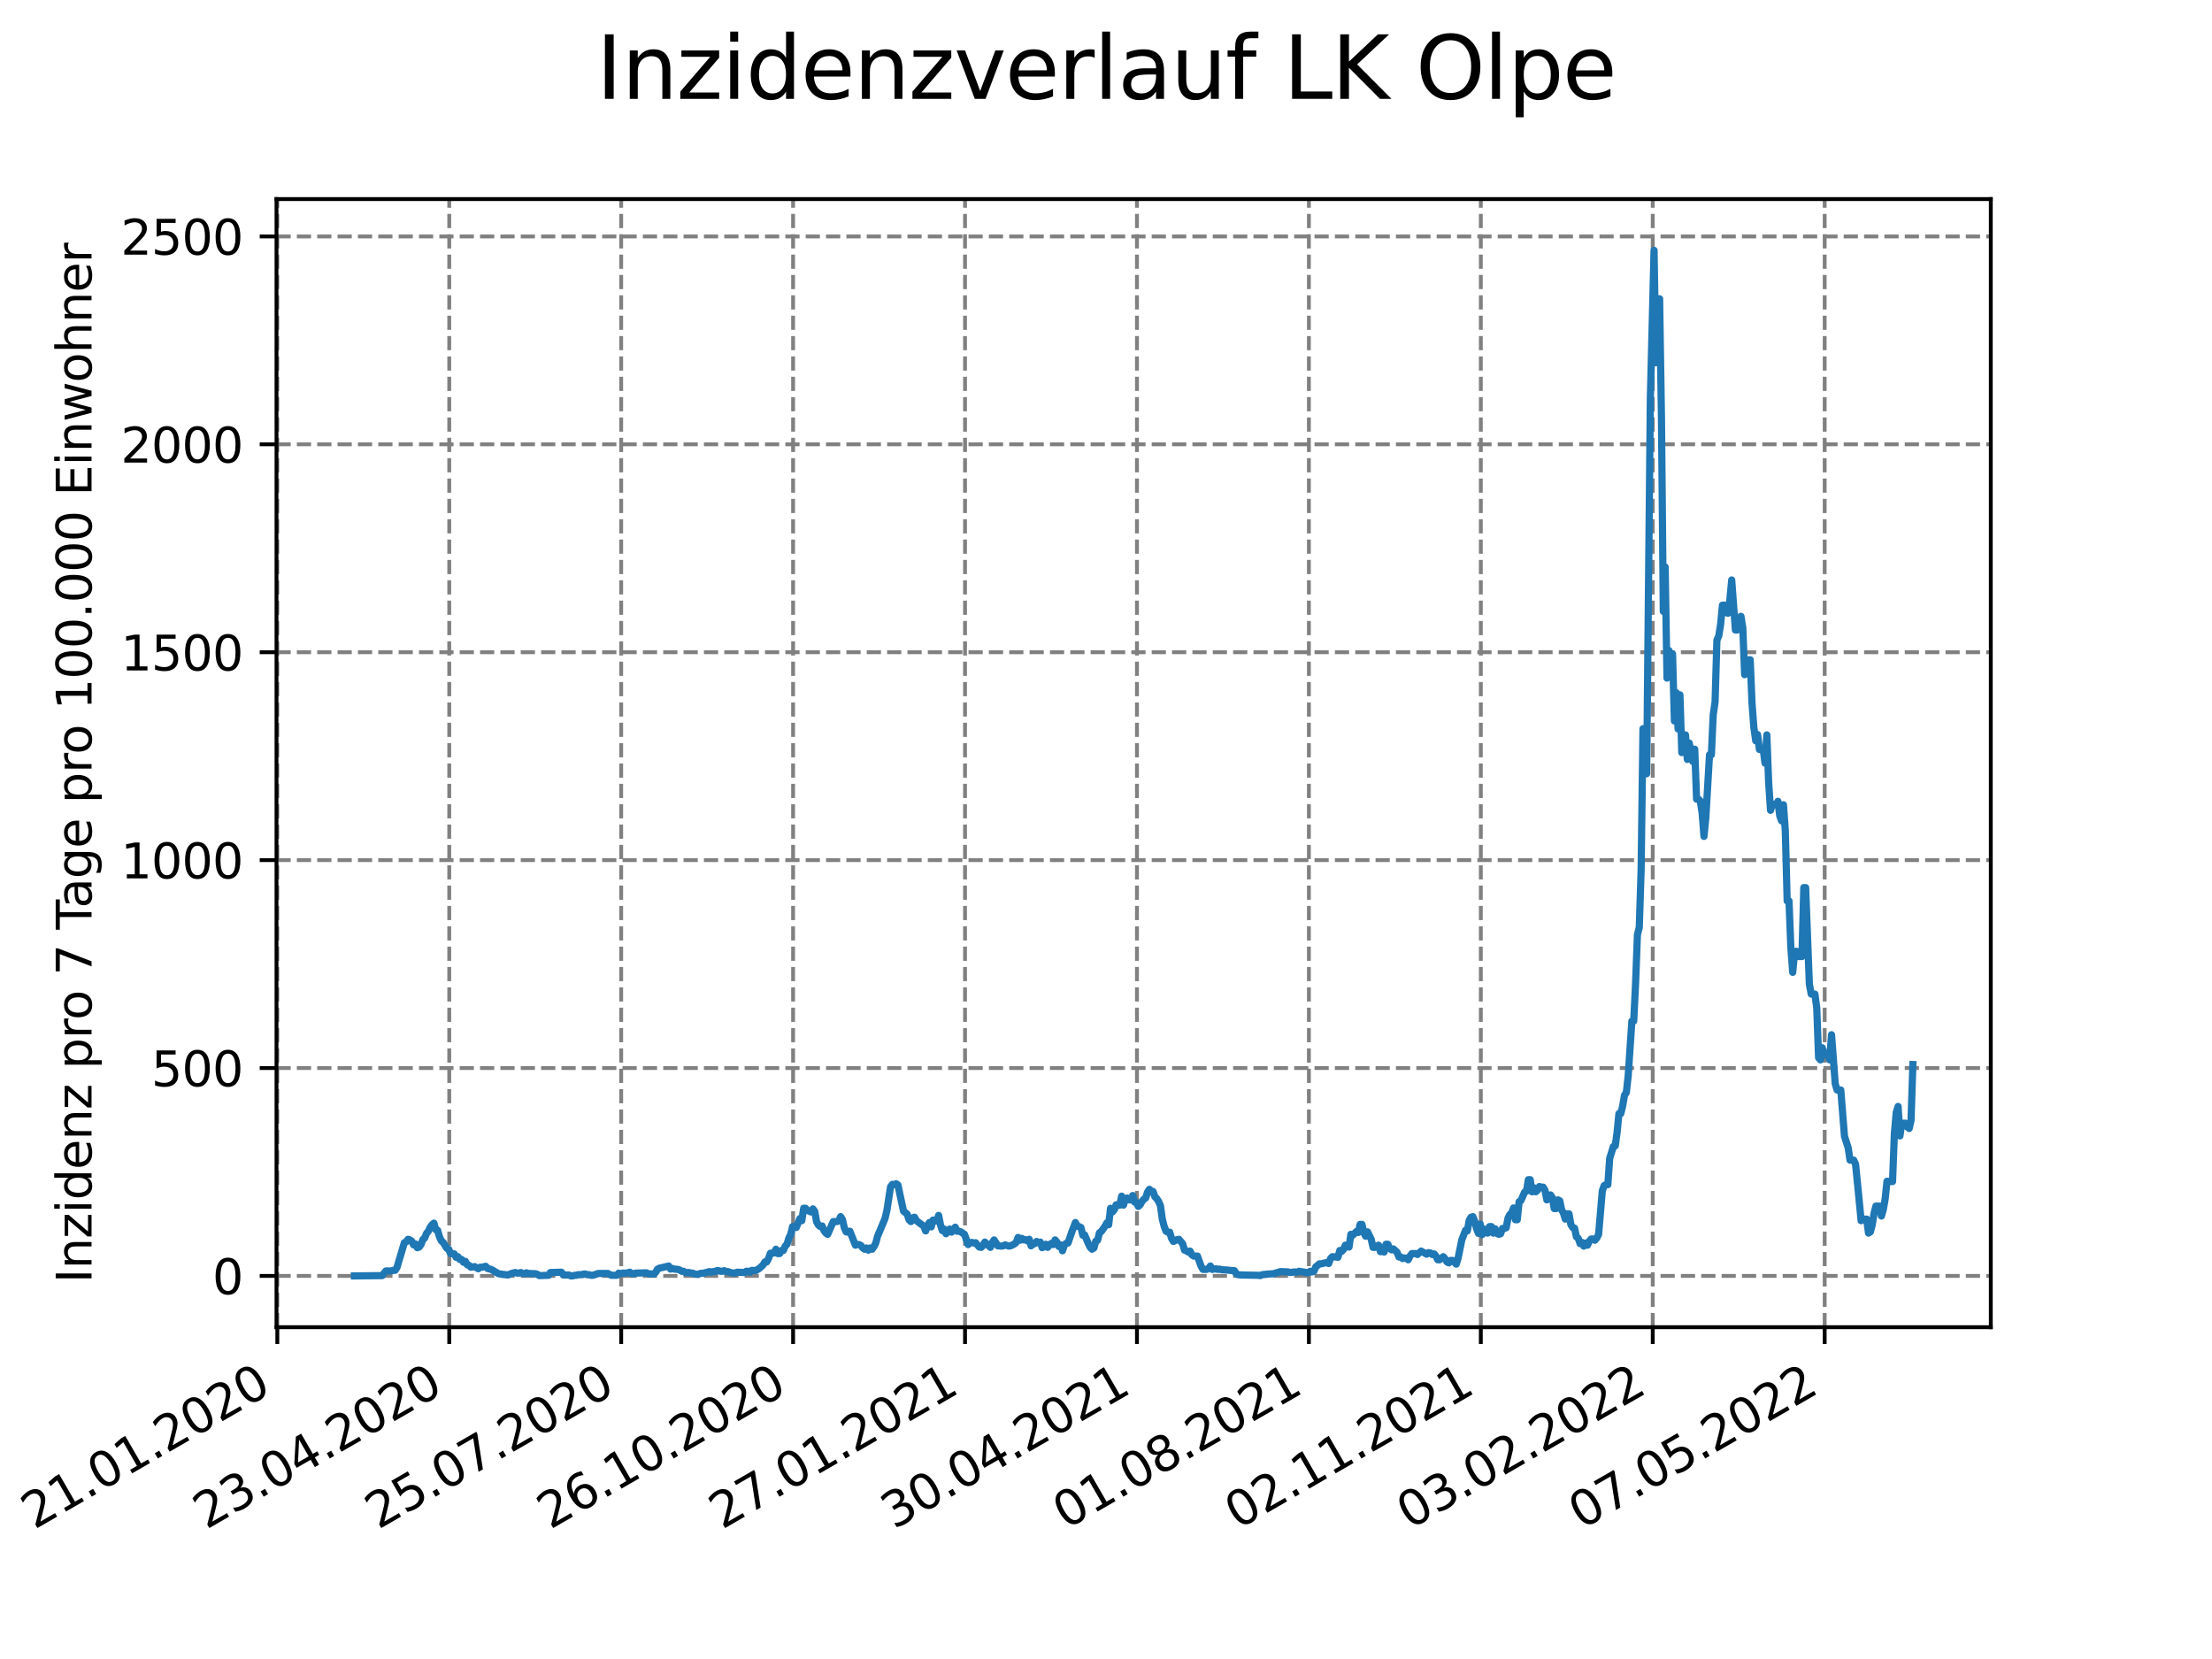 <?xml version="1.0" encoding="utf-8" standalone="no"?>
<!DOCTYPE svg PUBLIC "-//W3C//DTD SVG 1.1//EN"
  "http://www.w3.org/Graphics/SVG/1.1/DTD/svg11.dtd">
<svg xmlns:xlink="http://www.w3.org/1999/xlink" width="460.8pt" height="345.6pt" viewBox="0 0 460.8 345.6" xmlns="http://www.w3.org/2000/svg" version="1.1">
 <defs>
  <style type="text/css">*{stroke-linejoin: round; stroke-linecap: butt}</style>
 </defs>
 <g id="figure_1">
  <g id="patch_1">
   <path d="M 0 345.6 
L 460.8 345.6 
L 460.8 0 
L 0 0 
z
" style="fill: #ffffff"/>
  </g>
  <g id="axes_1">
   <g id="patch_2">
    <path d="M 57.6 276.48 
L 414.72 276.48 
L 414.72 41.472 
L 57.6 41.472 
z
" style="fill: #ffffff"/>
   </g>
   <g id="matplotlib.axis_1">
    <g id="xtick_1">
     <g id="line2d_1">
      <path d="M 57.77 276.48 
L 57.77 41.472 
" clip-path="url(#p5cfe801766)" style="fill: none; stroke-dasharray: 2.96,1.28; stroke-dashoffset: 0; stroke: #808080; stroke-width: 0.8"/>
     </g>
     <g id="line2d_2">
      <defs>
       <path id="m32e5752849" d="M 0 0 
L 0 3.5 
" style="stroke: #000000; stroke-width: 0.8"/>
      </defs>
      <g>
       <use xlink:href="#m32e5752849" x="57.77" y="276.48" style="stroke: #000000; stroke-width: 0.8"/>
      </g>
     </g>
     <g id="text_1">
      <!-- 21.01.2020 -->
      <g transform="translate(7.145 318.689)rotate(-30)scale(0.1 -0.1)">
       <defs>
        <path id="DejaVuSans-32" d="M 1228 531 
L 3431 531 
L 3431 0 
L 469 0 
L 469 531 
Q 828 903 1448 1529 
Q 2069 2156 2228 2338 
Q 2531 2678 2651 2914 
Q 2772 3150 2772 3378 
Q 2772 3750 2511 3984 
Q 2250 4219 1831 4219 
Q 1534 4219 1204 4116 
Q 875 4013 500 3803 
L 500 4441 
Q 881 4594 1212 4672 
Q 1544 4750 1819 4750 
Q 2544 4750 2975 4387 
Q 3406 4025 3406 3419 
Q 3406 3131 3298 2873 
Q 3191 2616 2906 2266 
Q 2828 2175 2409 1742 
Q 1991 1309 1228 531 
z
" transform="scale(0.016)"/>
        <path id="DejaVuSans-31" d="M 794 531 
L 1825 531 
L 1825 4091 
L 703 3866 
L 703 4441 
L 1819 4666 
L 2450 4666 
L 2450 531 
L 3481 531 
L 3481 0 
L 794 0 
L 794 531 
z
" transform="scale(0.016)"/>
        <path id="DejaVuSans-2e" d="M 684 794 
L 1344 794 
L 1344 0 
L 684 0 
L 684 794 
z
" transform="scale(0.016)"/>
        <path id="DejaVuSans-30" d="M 2034 4250 
Q 1547 4250 1301 3770 
Q 1056 3291 1056 2328 
Q 1056 1369 1301 889 
Q 1547 409 2034 409 
Q 2525 409 2770 889 
Q 3016 1369 3016 2328 
Q 3016 3291 2770 3770 
Q 2525 4250 2034 4250 
z
M 2034 4750 
Q 2819 4750 3233 4129 
Q 3647 3509 3647 2328 
Q 3647 1150 3233 529 
Q 2819 -91 2034 -91 
Q 1250 -91 836 529 
Q 422 1150 422 2328 
Q 422 3509 836 4129 
Q 1250 4750 2034 4750 
z
" transform="scale(0.016)"/>
       </defs>
       <use xlink:href="#DejaVuSans-32"/>
       <use xlink:href="#DejaVuSans-31" x="63.623"/>
       <use xlink:href="#DejaVuSans-2e" x="127.246"/>
       <use xlink:href="#DejaVuSans-30" x="159.033"/>
       <use xlink:href="#DejaVuSans-31" x="222.656"/>
       <use xlink:href="#DejaVuSans-2e" x="286.279"/>
       <use xlink:href="#DejaVuSans-32" x="318.066"/>
       <use xlink:href="#DejaVuSans-30" x="381.689"/>
       <use xlink:href="#DejaVuSans-32" x="445.312"/>
       <use xlink:href="#DejaVuSans-30" x="508.936"/>
      </g>
     </g>
    </g>
    <g id="xtick_2">
     <g id="line2d_3">
      <path d="M 93.586 276.48 
L 93.586 41.472 
" clip-path="url(#p5cfe801766)" style="fill: none; stroke-dasharray: 2.96,1.28; stroke-dashoffset: 0; stroke: #808080; stroke-width: 0.8"/>
     </g>
     <g id="line2d_4">
      <g>
       <use xlink:href="#m32e5752849" x="93.586" y="276.48" style="stroke: #000000; stroke-width: 0.8"/>
      </g>
     </g>
     <g id="text_2">
      <!-- 23.04.2020 -->
      <g transform="translate(42.961 318.689)rotate(-30)scale(0.1 -0.1)">
       <defs>
        <path id="DejaVuSans-33" d="M 2597 2516 
Q 3050 2419 3304 2112 
Q 3559 1806 3559 1356 
Q 3559 666 3084 287 
Q 2609 -91 1734 -91 
Q 1441 -91 1130 -33 
Q 819 25 488 141 
L 488 750 
Q 750 597 1062 519 
Q 1375 441 1716 441 
Q 2309 441 2620 675 
Q 2931 909 2931 1356 
Q 2931 1769 2642 2001 
Q 2353 2234 1838 2234 
L 1294 2234 
L 1294 2753 
L 1863 2753 
Q 2328 2753 2575 2939 
Q 2822 3125 2822 3475 
Q 2822 3834 2567 4026 
Q 2313 4219 1838 4219 
Q 1578 4219 1281 4162 
Q 984 4106 628 3988 
L 628 4550 
Q 988 4650 1302 4700 
Q 1616 4750 1894 4750 
Q 2613 4750 3031 4423 
Q 3450 4097 3450 3541 
Q 3450 3153 3228 2886 
Q 3006 2619 2597 2516 
z
" transform="scale(0.016)"/>
        <path id="DejaVuSans-34" d="M 2419 4116 
L 825 1625 
L 2419 1625 
L 2419 4116 
z
M 2253 4666 
L 3047 4666 
L 3047 1625 
L 3713 1625 
L 3713 1100 
L 3047 1100 
L 3047 0 
L 2419 0 
L 2419 1100 
L 313 1100 
L 313 1709 
L 2253 4666 
z
" transform="scale(0.016)"/>
       </defs>
       <use xlink:href="#DejaVuSans-32"/>
       <use xlink:href="#DejaVuSans-33" x="63.623"/>
       <use xlink:href="#DejaVuSans-2e" x="127.246"/>
       <use xlink:href="#DejaVuSans-30" x="159.033"/>
       <use xlink:href="#DejaVuSans-34" x="222.656"/>
       <use xlink:href="#DejaVuSans-2e" x="286.279"/>
       <use xlink:href="#DejaVuSans-32" x="318.066"/>
       <use xlink:href="#DejaVuSans-30" x="381.689"/>
       <use xlink:href="#DejaVuSans-32" x="445.312"/>
       <use xlink:href="#DejaVuSans-30" x="508.936"/>
      </g>
     </g>
    </g>
    <g id="xtick_3">
     <g id="line2d_5">
      <path d="M 129.402 276.48 
L 129.402 41.472 
" clip-path="url(#p5cfe801766)" style="fill: none; stroke-dasharray: 2.96,1.28; stroke-dashoffset: 0; stroke: #808080; stroke-width: 0.8"/>
     </g>
     <g id="line2d_6">
      <g>
       <use xlink:href="#m32e5752849" x="129.402" y="276.48" style="stroke: #000000; stroke-width: 0.8"/>
      </g>
     </g>
     <g id="text_3">
      <!-- 25.07.2020 -->
      <g transform="translate(78.777 318.689)rotate(-30)scale(0.1 -0.1)">
       <defs>
        <path id="DejaVuSans-35" d="M 691 4666 
L 3169 4666 
L 3169 4134 
L 1269 4134 
L 1269 2991 
Q 1406 3038 1543 3061 
Q 1681 3084 1819 3084 
Q 2600 3084 3056 2656 
Q 3513 2228 3513 1497 
Q 3513 744 3044 326 
Q 2575 -91 1722 -91 
Q 1428 -91 1123 -41 
Q 819 9 494 109 
L 494 744 
Q 775 591 1075 516 
Q 1375 441 1709 441 
Q 2250 441 2565 725 
Q 2881 1009 2881 1497 
Q 2881 1984 2565 2268 
Q 2250 2553 1709 2553 
Q 1456 2553 1204 2497 
Q 953 2441 691 2322 
L 691 4666 
z
" transform="scale(0.016)"/>
        <path id="DejaVuSans-37" d="M 525 4666 
L 3525 4666 
L 3525 4397 
L 1831 0 
L 1172 0 
L 2766 4134 
L 525 4134 
L 525 4666 
z
" transform="scale(0.016)"/>
       </defs>
       <use xlink:href="#DejaVuSans-32"/>
       <use xlink:href="#DejaVuSans-35" x="63.623"/>
       <use xlink:href="#DejaVuSans-2e" x="127.246"/>
       <use xlink:href="#DejaVuSans-30" x="159.033"/>
       <use xlink:href="#DejaVuSans-37" x="222.656"/>
       <use xlink:href="#DejaVuSans-2e" x="286.279"/>
       <use xlink:href="#DejaVuSans-32" x="318.066"/>
       <use xlink:href="#DejaVuSans-30" x="381.689"/>
       <use xlink:href="#DejaVuSans-32" x="445.312"/>
       <use xlink:href="#DejaVuSans-30" x="508.936"/>
      </g>
     </g>
    </g>
    <g id="xtick_4">
     <g id="line2d_7">
      <path d="M 165.218 276.48 
L 165.218 41.472 
" clip-path="url(#p5cfe801766)" style="fill: none; stroke-dasharray: 2.96,1.28; stroke-dashoffset: 0; stroke: #808080; stroke-width: 0.8"/>
     </g>
     <g id="line2d_8">
      <g>
       <use xlink:href="#m32e5752849" x="165.218" y="276.48" style="stroke: #000000; stroke-width: 0.8"/>
      </g>
     </g>
     <g id="text_4">
      <!-- 26.10.2020 -->
      <g transform="translate(114.593 318.689)rotate(-30)scale(0.1 -0.1)">
       <defs>
        <path id="DejaVuSans-36" d="M 2113 2584 
Q 1688 2584 1439 2293 
Q 1191 2003 1191 1497 
Q 1191 994 1439 701 
Q 1688 409 2113 409 
Q 2538 409 2786 701 
Q 3034 994 3034 1497 
Q 3034 2003 2786 2293 
Q 2538 2584 2113 2584 
z
M 3366 4563 
L 3366 3988 
Q 3128 4100 2886 4159 
Q 2644 4219 2406 4219 
Q 1781 4219 1451 3797 
Q 1122 3375 1075 2522 
Q 1259 2794 1537 2939 
Q 1816 3084 2150 3084 
Q 2853 3084 3261 2657 
Q 3669 2231 3669 1497 
Q 3669 778 3244 343 
Q 2819 -91 2113 -91 
Q 1303 -91 875 529 
Q 447 1150 447 2328 
Q 447 3434 972 4092 
Q 1497 4750 2381 4750 
Q 2619 4750 2861 4703 
Q 3103 4656 3366 4563 
z
" transform="scale(0.016)"/>
       </defs>
       <use xlink:href="#DejaVuSans-32"/>
       <use xlink:href="#DejaVuSans-36" x="63.623"/>
       <use xlink:href="#DejaVuSans-2e" x="127.246"/>
       <use xlink:href="#DejaVuSans-31" x="159.033"/>
       <use xlink:href="#DejaVuSans-30" x="222.656"/>
       <use xlink:href="#DejaVuSans-2e" x="286.279"/>
       <use xlink:href="#DejaVuSans-32" x="318.066"/>
       <use xlink:href="#DejaVuSans-30" x="381.689"/>
       <use xlink:href="#DejaVuSans-32" x="445.312"/>
       <use xlink:href="#DejaVuSans-30" x="508.936"/>
      </g>
     </g>
    </g>
    <g id="xtick_5">
     <g id="line2d_9">
      <path d="M 201.034 276.48 
L 201.034 41.472 
" clip-path="url(#p5cfe801766)" style="fill: none; stroke-dasharray: 2.96,1.28; stroke-dashoffset: 0; stroke: #808080; stroke-width: 0.8"/>
     </g>
     <g id="line2d_10">
      <g>
       <use xlink:href="#m32e5752849" x="201.034" y="276.48" style="stroke: #000000; stroke-width: 0.8"/>
      </g>
     </g>
     <g id="text_5">
      <!-- 27.01.2021 -->
      <g transform="translate(150.409 318.689)rotate(-30)scale(0.1 -0.1)">
       <use xlink:href="#DejaVuSans-32"/>
       <use xlink:href="#DejaVuSans-37" x="63.623"/>
       <use xlink:href="#DejaVuSans-2e" x="127.246"/>
       <use xlink:href="#DejaVuSans-30" x="159.033"/>
       <use xlink:href="#DejaVuSans-31" x="222.656"/>
       <use xlink:href="#DejaVuSans-2e" x="286.279"/>
       <use xlink:href="#DejaVuSans-32" x="318.066"/>
       <use xlink:href="#DejaVuSans-30" x="381.689"/>
       <use xlink:href="#DejaVuSans-32" x="445.312"/>
       <use xlink:href="#DejaVuSans-31" x="508.936"/>
      </g>
     </g>
    </g>
    <g id="xtick_6">
     <g id="line2d_11">
      <path d="M 236.85 276.48 
L 236.85 41.472 
" clip-path="url(#p5cfe801766)" style="fill: none; stroke-dasharray: 2.96,1.28; stroke-dashoffset: 0; stroke: #808080; stroke-width: 0.8"/>
     </g>
     <g id="line2d_12">
      <g>
       <use xlink:href="#m32e5752849" x="236.85" y="276.48" style="stroke: #000000; stroke-width: 0.8"/>
      </g>
     </g>
     <g id="text_6">
      <!-- 30.04.2021 -->
      <g transform="translate(186.225 318.689)rotate(-30)scale(0.1 -0.1)">
       <use xlink:href="#DejaVuSans-33"/>
       <use xlink:href="#DejaVuSans-30" x="63.623"/>
       <use xlink:href="#DejaVuSans-2e" x="127.246"/>
       <use xlink:href="#DejaVuSans-30" x="159.033"/>
       <use xlink:href="#DejaVuSans-34" x="222.656"/>
       <use xlink:href="#DejaVuSans-2e" x="286.279"/>
       <use xlink:href="#DejaVuSans-32" x="318.066"/>
       <use xlink:href="#DejaVuSans-30" x="381.689"/>
       <use xlink:href="#DejaVuSans-32" x="445.312"/>
       <use xlink:href="#DejaVuSans-31" x="508.936"/>
      </g>
     </g>
    </g>
    <g id="xtick_7">
     <g id="line2d_13">
      <path d="M 272.666 276.48 
L 272.666 41.472 
" clip-path="url(#p5cfe801766)" style="fill: none; stroke-dasharray: 2.96,1.28; stroke-dashoffset: 0; stroke: #808080; stroke-width: 0.8"/>
     </g>
     <g id="line2d_14">
      <g>
       <use xlink:href="#m32e5752849" x="272.666" y="276.48" style="stroke: #000000; stroke-width: 0.8"/>
      </g>
     </g>
     <g id="text_7">
      <!-- 01.08.2021 -->
      <g transform="translate(222.041 318.689)rotate(-30)scale(0.1 -0.1)">
       <defs>
        <path id="DejaVuSans-38" d="M 2034 2216 
Q 1584 2216 1326 1975 
Q 1069 1734 1069 1313 
Q 1069 891 1326 650 
Q 1584 409 2034 409 
Q 2484 409 2743 651 
Q 3003 894 3003 1313 
Q 3003 1734 2745 1975 
Q 2488 2216 2034 2216 
z
M 1403 2484 
Q 997 2584 770 2862 
Q 544 3141 544 3541 
Q 544 4100 942 4425 
Q 1341 4750 2034 4750 
Q 2731 4750 3128 4425 
Q 3525 4100 3525 3541 
Q 3525 3141 3298 2862 
Q 3072 2584 2669 2484 
Q 3125 2378 3379 2068 
Q 3634 1759 3634 1313 
Q 3634 634 3220 271 
Q 2806 -91 2034 -91 
Q 1263 -91 848 271 
Q 434 634 434 1313 
Q 434 1759 690 2068 
Q 947 2378 1403 2484 
z
M 1172 3481 
Q 1172 3119 1398 2916 
Q 1625 2713 2034 2713 
Q 2441 2713 2670 2916 
Q 2900 3119 2900 3481 
Q 2900 3844 2670 4047 
Q 2441 4250 2034 4250 
Q 1625 4250 1398 4047 
Q 1172 3844 1172 3481 
z
" transform="scale(0.016)"/>
       </defs>
       <use xlink:href="#DejaVuSans-30"/>
       <use xlink:href="#DejaVuSans-31" x="63.623"/>
       <use xlink:href="#DejaVuSans-2e" x="127.246"/>
       <use xlink:href="#DejaVuSans-30" x="159.033"/>
       <use xlink:href="#DejaVuSans-38" x="222.656"/>
       <use xlink:href="#DejaVuSans-2e" x="286.279"/>
       <use xlink:href="#DejaVuSans-32" x="318.066"/>
       <use xlink:href="#DejaVuSans-30" x="381.689"/>
       <use xlink:href="#DejaVuSans-32" x="445.312"/>
       <use xlink:href="#DejaVuSans-31" x="508.936"/>
      </g>
     </g>
    </g>
    <g id="xtick_8">
     <g id="line2d_15">
      <path d="M 308.482 276.48 
L 308.482 41.472 
" clip-path="url(#p5cfe801766)" style="fill: none; stroke-dasharray: 2.96,1.28; stroke-dashoffset: 0; stroke: #808080; stroke-width: 0.8"/>
     </g>
     <g id="line2d_16">
      <g>
       <use xlink:href="#m32e5752849" x="308.482" y="276.48" style="stroke: #000000; stroke-width: 0.8"/>
      </g>
     </g>
     <g id="text_8">
      <!-- 02.11.2021 -->
      <g transform="translate(257.857 318.689)rotate(-30)scale(0.1 -0.1)">
       <use xlink:href="#DejaVuSans-30"/>
       <use xlink:href="#DejaVuSans-32" x="63.623"/>
       <use xlink:href="#DejaVuSans-2e" x="127.246"/>
       <use xlink:href="#DejaVuSans-31" x="159.033"/>
       <use xlink:href="#DejaVuSans-31" x="222.656"/>
       <use xlink:href="#DejaVuSans-2e" x="286.279"/>
       <use xlink:href="#DejaVuSans-32" x="318.066"/>
       <use xlink:href="#DejaVuSans-30" x="381.689"/>
       <use xlink:href="#DejaVuSans-32" x="445.312"/>
       <use xlink:href="#DejaVuSans-31" x="508.936"/>
      </g>
     </g>
    </g>
    <g id="xtick_9">
     <g id="line2d_17">
      <path d="M 344.298 276.48 
L 344.298 41.472 
" clip-path="url(#p5cfe801766)" style="fill: none; stroke-dasharray: 2.96,1.28; stroke-dashoffset: 0; stroke: #808080; stroke-width: 0.8"/>
     </g>
     <g id="line2d_18">
      <g>
       <use xlink:href="#m32e5752849" x="344.298" y="276.48" style="stroke: #000000; stroke-width: 0.8"/>
      </g>
     </g>
     <g id="text_9">
      <!-- 03.02.2022 -->
      <g transform="translate(293.673 318.689)rotate(-30)scale(0.1 -0.1)">
       <use xlink:href="#DejaVuSans-30"/>
       <use xlink:href="#DejaVuSans-33" x="63.623"/>
       <use xlink:href="#DejaVuSans-2e" x="127.246"/>
       <use xlink:href="#DejaVuSans-30" x="159.033"/>
       <use xlink:href="#DejaVuSans-32" x="222.656"/>
       <use xlink:href="#DejaVuSans-2e" x="286.279"/>
       <use xlink:href="#DejaVuSans-32" x="318.066"/>
       <use xlink:href="#DejaVuSans-30" x="381.689"/>
       <use xlink:href="#DejaVuSans-32" x="445.312"/>
       <use xlink:href="#DejaVuSans-32" x="508.936"/>
      </g>
     </g>
    </g>
    <g id="xtick_10">
     <g id="line2d_19">
      <path d="M 380.114 276.48 
L 380.114 41.472 
" clip-path="url(#p5cfe801766)" style="fill: none; stroke-dasharray: 2.96,1.28; stroke-dashoffset: 0; stroke: #808080; stroke-width: 0.8"/>
     </g>
     <g id="line2d_20">
      <g>
       <use xlink:href="#m32e5752849" x="380.114" y="276.48" style="stroke: #000000; stroke-width: 0.8"/>
      </g>
     </g>
     <g id="text_10">
      <!-- 07.05.2022 -->
      <g transform="translate(329.489 318.689)rotate(-30)scale(0.1 -0.1)">
       <use xlink:href="#DejaVuSans-30"/>
       <use xlink:href="#DejaVuSans-37" x="63.623"/>
       <use xlink:href="#DejaVuSans-2e" x="127.246"/>
       <use xlink:href="#DejaVuSans-30" x="159.033"/>
       <use xlink:href="#DejaVuSans-35" x="222.656"/>
       <use xlink:href="#DejaVuSans-2e" x="286.279"/>
       <use xlink:href="#DejaVuSans-32" x="318.066"/>
       <use xlink:href="#DejaVuSans-30" x="381.689"/>
       <use xlink:href="#DejaVuSans-32" x="445.312"/>
       <use xlink:href="#DejaVuSans-32" x="508.936"/>
      </g>
     </g>
    </g>
   </g>
   <g id="matplotlib.axis_2">
    <g id="ytick_1">
     <g id="line2d_21">
      <path d="M 57.6 265.798 
L 414.72 265.798 
" clip-path="url(#p5cfe801766)" style="fill: none; stroke-dasharray: 2.96,1.28; stroke-dashoffset: 0; stroke: #808080; stroke-width: 0.8"/>
     </g>
     <g id="line2d_22">
      <defs>
       <path id="m022010e589" d="M 0 0 
L -3.5 0 
" style="stroke: #000000; stroke-width: 0.8"/>
      </defs>
      <g>
       <use xlink:href="#m022010e589" x="57.6" y="265.798" style="stroke: #000000; stroke-width: 0.8"/>
      </g>
     </g>
     <g id="text_11">
      <!-- 0 -->
      <g transform="translate(44.237 269.597)scale(0.1 -0.1)">
       <use xlink:href="#DejaVuSans-30"/>
      </g>
     </g>
    </g>
    <g id="ytick_2">
     <g id="line2d_23">
      <path d="M 57.6 222.489 
L 414.72 222.489 
" clip-path="url(#p5cfe801766)" style="fill: none; stroke-dasharray: 2.96,1.28; stroke-dashoffset: 0; stroke: #808080; stroke-width: 0.8"/>
     </g>
     <g id="line2d_24">
      <g>
       <use xlink:href="#m022010e589" x="57.6" y="222.489" style="stroke: #000000; stroke-width: 0.8"/>
      </g>
     </g>
     <g id="text_12">
      <!-- 500 -->
      <g transform="translate(31.512 226.288)scale(0.1 -0.1)">
       <use xlink:href="#DejaVuSans-35"/>
       <use xlink:href="#DejaVuSans-30" x="63.623"/>
       <use xlink:href="#DejaVuSans-30" x="127.246"/>
      </g>
     </g>
    </g>
    <g id="ytick_3">
     <g id="line2d_25">
      <path d="M 57.6 179.18 
L 414.72 179.18 
" clip-path="url(#p5cfe801766)" style="fill: none; stroke-dasharray: 2.96,1.28; stroke-dashoffset: 0; stroke: #808080; stroke-width: 0.8"/>
     </g>
     <g id="line2d_26">
      <g>
       <use xlink:href="#m022010e589" x="57.6" y="179.18" style="stroke: #000000; stroke-width: 0.8"/>
      </g>
     </g>
     <g id="text_13">
      <!-- 1000 -->
      <g transform="translate(25.15 182.979)scale(0.1 -0.1)">
       <use xlink:href="#DejaVuSans-31"/>
       <use xlink:href="#DejaVuSans-30" x="63.623"/>
       <use xlink:href="#DejaVuSans-30" x="127.246"/>
       <use xlink:href="#DejaVuSans-30" x="190.869"/>
      </g>
     </g>
    </g>
    <g id="ytick_4">
     <g id="line2d_27">
      <path d="M 57.6 135.871 
L 414.72 135.871 
" clip-path="url(#p5cfe801766)" style="fill: none; stroke-dasharray: 2.96,1.28; stroke-dashoffset: 0; stroke: #808080; stroke-width: 0.8"/>
     </g>
     <g id="line2d_28">
      <g>
       <use xlink:href="#m022010e589" x="57.6" y="135.871" style="stroke: #000000; stroke-width: 0.8"/>
      </g>
     </g>
     <g id="text_14">
      <!-- 1500 -->
      <g transform="translate(25.15 139.67)scale(0.1 -0.1)">
       <use xlink:href="#DejaVuSans-31"/>
       <use xlink:href="#DejaVuSans-35" x="63.623"/>
       <use xlink:href="#DejaVuSans-30" x="127.246"/>
       <use xlink:href="#DejaVuSans-30" x="190.869"/>
      </g>
     </g>
    </g>
    <g id="ytick_5">
     <g id="line2d_29">
      <path d="M 57.6 92.562 
L 414.72 92.562 
" clip-path="url(#p5cfe801766)" style="fill: none; stroke-dasharray: 2.96,1.28; stroke-dashoffset: 0; stroke: #808080; stroke-width: 0.8"/>
     </g>
     <g id="line2d_30">
      <g>
       <use xlink:href="#m022010e589" x="57.6" y="92.562" style="stroke: #000000; stroke-width: 0.8"/>
      </g>
     </g>
     <g id="text_15">
      <!-- 2000 -->
      <g transform="translate(25.15 96.361)scale(0.1 -0.1)">
       <use xlink:href="#DejaVuSans-32"/>
       <use xlink:href="#DejaVuSans-30" x="63.623"/>
       <use xlink:href="#DejaVuSans-30" x="127.246"/>
       <use xlink:href="#DejaVuSans-30" x="190.869"/>
      </g>
     </g>
    </g>
    <g id="ytick_6">
     <g id="line2d_31">
      <path d="M 57.6 49.252 
L 414.72 49.252 
" clip-path="url(#p5cfe801766)" style="fill: none; stroke-dasharray: 2.96,1.28; stroke-dashoffset: 0; stroke: #808080; stroke-width: 0.8"/>
     </g>
     <g id="line2d_32">
      <g>
       <use xlink:href="#m022010e589" x="57.6" y="49.252" style="stroke: #000000; stroke-width: 0.8"/>
      </g>
     </g>
     <g id="text_16">
      <!-- 2500 -->
      <g transform="translate(25.15 53.052)scale(0.1 -0.1)">
       <use xlink:href="#DejaVuSans-32"/>
       <use xlink:href="#DejaVuSans-35" x="63.623"/>
       <use xlink:href="#DejaVuSans-30" x="127.246"/>
       <use xlink:href="#DejaVuSans-30" x="190.869"/>
      </g>
     </g>
    </g>
    <g id="text_17">
     <!-- Inzidenz pro 7 Tage pro 100.000 Einwohner -->
     <g transform="translate(19.07 267.301)rotate(-90)scale(0.1 -0.1)">
      <defs>
       <path id="DejaVuSans-49" d="M 628 4666 
L 1259 4666 
L 1259 0 
L 628 0 
L 628 4666 
z
" transform="scale(0.016)"/>
       <path id="DejaVuSans-6e" d="M 3513 2113 
L 3513 0 
L 2938 0 
L 2938 2094 
Q 2938 2591 2744 2837 
Q 2550 3084 2163 3084 
Q 1697 3084 1428 2787 
Q 1159 2491 1159 1978 
L 1159 0 
L 581 0 
L 581 3500 
L 1159 3500 
L 1159 2956 
Q 1366 3272 1645 3428 
Q 1925 3584 2291 3584 
Q 2894 3584 3203 3211 
Q 3513 2838 3513 2113 
z
" transform="scale(0.016)"/>
       <path id="DejaVuSans-7a" d="M 353 3500 
L 3084 3500 
L 3084 2975 
L 922 459 
L 3084 459 
L 3084 0 
L 275 0 
L 275 525 
L 2438 3041 
L 353 3041 
L 353 3500 
z
" transform="scale(0.016)"/>
       <path id="DejaVuSans-69" d="M 603 3500 
L 1178 3500 
L 1178 0 
L 603 0 
L 603 3500 
z
M 603 4863 
L 1178 4863 
L 1178 4134 
L 603 4134 
L 603 4863 
z
" transform="scale(0.016)"/>
       <path id="DejaVuSans-64" d="M 2906 2969 
L 2906 4863 
L 3481 4863 
L 3481 0 
L 2906 0 
L 2906 525 
Q 2725 213 2448 61 
Q 2172 -91 1784 -91 
Q 1150 -91 751 415 
Q 353 922 353 1747 
Q 353 2572 751 3078 
Q 1150 3584 1784 3584 
Q 2172 3584 2448 3432 
Q 2725 3281 2906 2969 
z
M 947 1747 
Q 947 1113 1208 752 
Q 1469 391 1925 391 
Q 2381 391 2643 752 
Q 2906 1113 2906 1747 
Q 2906 2381 2643 2742 
Q 2381 3103 1925 3103 
Q 1469 3103 1208 2742 
Q 947 2381 947 1747 
z
" transform="scale(0.016)"/>
       <path id="DejaVuSans-65" d="M 3597 1894 
L 3597 1613 
L 953 1613 
Q 991 1019 1311 708 
Q 1631 397 2203 397 
Q 2534 397 2845 478 
Q 3156 559 3463 722 
L 3463 178 
Q 3153 47 2828 -22 
Q 2503 -91 2169 -91 
Q 1331 -91 842 396 
Q 353 884 353 1716 
Q 353 2575 817 3079 
Q 1281 3584 2069 3584 
Q 2775 3584 3186 3129 
Q 3597 2675 3597 1894 
z
M 3022 2063 
Q 3016 2534 2758 2815 
Q 2500 3097 2075 3097 
Q 1594 3097 1305 2825 
Q 1016 2553 972 2059 
L 3022 2063 
z
" transform="scale(0.016)"/>
       <path id="DejaVuSans-20" transform="scale(0.016)"/>
       <path id="DejaVuSans-70" d="M 1159 525 
L 1159 -1331 
L 581 -1331 
L 581 3500 
L 1159 3500 
L 1159 2969 
Q 1341 3281 1617 3432 
Q 1894 3584 2278 3584 
Q 2916 3584 3314 3078 
Q 3713 2572 3713 1747 
Q 3713 922 3314 415 
Q 2916 -91 2278 -91 
Q 1894 -91 1617 61 
Q 1341 213 1159 525 
z
M 3116 1747 
Q 3116 2381 2855 2742 
Q 2594 3103 2138 3103 
Q 1681 3103 1420 2742 
Q 1159 2381 1159 1747 
Q 1159 1113 1420 752 
Q 1681 391 2138 391 
Q 2594 391 2855 752 
Q 3116 1113 3116 1747 
z
" transform="scale(0.016)"/>
       <path id="DejaVuSans-72" d="M 2631 2963 
Q 2534 3019 2420 3045 
Q 2306 3072 2169 3072 
Q 1681 3072 1420 2755 
Q 1159 2438 1159 1844 
L 1159 0 
L 581 0 
L 581 3500 
L 1159 3500 
L 1159 2956 
Q 1341 3275 1631 3429 
Q 1922 3584 2338 3584 
Q 2397 3584 2469 3576 
Q 2541 3569 2628 3553 
L 2631 2963 
z
" transform="scale(0.016)"/>
       <path id="DejaVuSans-6f" d="M 1959 3097 
Q 1497 3097 1228 2736 
Q 959 2375 959 1747 
Q 959 1119 1226 758 
Q 1494 397 1959 397 
Q 2419 397 2687 759 
Q 2956 1122 2956 1747 
Q 2956 2369 2687 2733 
Q 2419 3097 1959 3097 
z
M 1959 3584 
Q 2709 3584 3137 3096 
Q 3566 2609 3566 1747 
Q 3566 888 3137 398 
Q 2709 -91 1959 -91 
Q 1206 -91 779 398 
Q 353 888 353 1747 
Q 353 2609 779 3096 
Q 1206 3584 1959 3584 
z
" transform="scale(0.016)"/>
       <path id="DejaVuSans-54" d="M -19 4666 
L 3928 4666 
L 3928 4134 
L 2272 4134 
L 2272 0 
L 1638 0 
L 1638 4134 
L -19 4134 
L -19 4666 
z
" transform="scale(0.016)"/>
       <path id="DejaVuSans-61" d="M 2194 1759 
Q 1497 1759 1228 1600 
Q 959 1441 959 1056 
Q 959 750 1161 570 
Q 1363 391 1709 391 
Q 2188 391 2477 730 
Q 2766 1069 2766 1631 
L 2766 1759 
L 2194 1759 
z
M 3341 1997 
L 3341 0 
L 2766 0 
L 2766 531 
Q 2569 213 2275 61 
Q 1981 -91 1556 -91 
Q 1019 -91 701 211 
Q 384 513 384 1019 
Q 384 1609 779 1909 
Q 1175 2209 1959 2209 
L 2766 2209 
L 2766 2266 
Q 2766 2663 2505 2880 
Q 2244 3097 1772 3097 
Q 1472 3097 1187 3025 
Q 903 2953 641 2809 
L 641 3341 
Q 956 3463 1253 3523 
Q 1550 3584 1831 3584 
Q 2591 3584 2966 3190 
Q 3341 2797 3341 1997 
z
" transform="scale(0.016)"/>
       <path id="DejaVuSans-67" d="M 2906 1791 
Q 2906 2416 2648 2759 
Q 2391 3103 1925 3103 
Q 1463 3103 1205 2759 
Q 947 2416 947 1791 
Q 947 1169 1205 825 
Q 1463 481 1925 481 
Q 2391 481 2648 825 
Q 2906 1169 2906 1791 
z
M 3481 434 
Q 3481 -459 3084 -895 
Q 2688 -1331 1869 -1331 
Q 1566 -1331 1297 -1286 
Q 1028 -1241 775 -1147 
L 775 -588 
Q 1028 -725 1275 -790 
Q 1522 -856 1778 -856 
Q 2344 -856 2625 -561 
Q 2906 -266 2906 331 
L 2906 616 
Q 2728 306 2450 153 
Q 2172 0 1784 0 
Q 1141 0 747 490 
Q 353 981 353 1791 
Q 353 2603 747 3093 
Q 1141 3584 1784 3584 
Q 2172 3584 2450 3431 
Q 2728 3278 2906 2969 
L 2906 3500 
L 3481 3500 
L 3481 434 
z
" transform="scale(0.016)"/>
       <path id="DejaVuSans-45" d="M 628 4666 
L 3578 4666 
L 3578 4134 
L 1259 4134 
L 1259 2753 
L 3481 2753 
L 3481 2222 
L 1259 2222 
L 1259 531 
L 3634 531 
L 3634 0 
L 628 0 
L 628 4666 
z
" transform="scale(0.016)"/>
       <path id="DejaVuSans-77" d="M 269 3500 
L 844 3500 
L 1563 769 
L 2278 3500 
L 2956 3500 
L 3675 769 
L 4391 3500 
L 4966 3500 
L 4050 0 
L 3372 0 
L 2619 2869 
L 1863 0 
L 1184 0 
L 269 3500 
z
" transform="scale(0.016)"/>
       <path id="DejaVuSans-68" d="M 3513 2113 
L 3513 0 
L 2938 0 
L 2938 2094 
Q 2938 2591 2744 2837 
Q 2550 3084 2163 3084 
Q 1697 3084 1428 2787 
Q 1159 2491 1159 1978 
L 1159 0 
L 581 0 
L 581 4863 
L 1159 4863 
L 1159 2956 
Q 1366 3272 1645 3428 
Q 1925 3584 2291 3584 
Q 2894 3584 3203 3211 
Q 3513 2838 3513 2113 
z
" transform="scale(0.016)"/>
      </defs>
      <use xlink:href="#DejaVuSans-49"/>
      <use xlink:href="#DejaVuSans-6e" x="29.492"/>
      <use xlink:href="#DejaVuSans-7a" x="92.871"/>
      <use xlink:href="#DejaVuSans-69" x="145.361"/>
      <use xlink:href="#DejaVuSans-64" x="173.145"/>
      <use xlink:href="#DejaVuSans-65" x="236.621"/>
      <use xlink:href="#DejaVuSans-6e" x="298.145"/>
      <use xlink:href="#DejaVuSans-7a" x="361.523"/>
      <use xlink:href="#DejaVuSans-20" x="414.014"/>
      <use xlink:href="#DejaVuSans-70" x="445.801"/>
      <use xlink:href="#DejaVuSans-72" x="509.277"/>
      <use xlink:href="#DejaVuSans-6f" x="548.141"/>
      <use xlink:href="#DejaVuSans-20" x="609.322"/>
      <use xlink:href="#DejaVuSans-37" x="641.109"/>
      <use xlink:href="#DejaVuSans-20" x="704.732"/>
      <use xlink:href="#DejaVuSans-54" x="736.52"/>
      <use xlink:href="#DejaVuSans-61" x="781.104"/>
      <use xlink:href="#DejaVuSans-67" x="842.383"/>
      <use xlink:href="#DejaVuSans-65" x="905.859"/>
      <use xlink:href="#DejaVuSans-20" x="967.383"/>
      <use xlink:href="#DejaVuSans-70" x="999.17"/>
      <use xlink:href="#DejaVuSans-72" x="1062.646"/>
      <use xlink:href="#DejaVuSans-6f" x="1101.51"/>
      <use xlink:href="#DejaVuSans-20" x="1162.691"/>
      <use xlink:href="#DejaVuSans-31" x="1194.479"/>
      <use xlink:href="#DejaVuSans-30" x="1258.102"/>
      <use xlink:href="#DejaVuSans-30" x="1321.725"/>
      <use xlink:href="#DejaVuSans-2e" x="1385.348"/>
      <use xlink:href="#DejaVuSans-30" x="1417.135"/>
      <use xlink:href="#DejaVuSans-30" x="1480.758"/>
      <use xlink:href="#DejaVuSans-30" x="1544.381"/>
      <use xlink:href="#DejaVuSans-20" x="1608.004"/>
      <use xlink:href="#DejaVuSans-45" x="1639.791"/>
      <use xlink:href="#DejaVuSans-69" x="1702.975"/>
      <use xlink:href="#DejaVuSans-6e" x="1730.758"/>
      <use xlink:href="#DejaVuSans-77" x="1794.137"/>
      <use xlink:href="#DejaVuSans-6f" x="1875.924"/>
      <use xlink:href="#DejaVuSans-68" x="1937.105"/>
      <use xlink:href="#DejaVuSans-6e" x="2000.484"/>
      <use xlink:href="#DejaVuSans-65" x="2063.863"/>
      <use xlink:href="#DejaVuSans-72" x="2125.387"/>
     </g>
    </g>
   </g>
   <g id="line2d_33">
    <path d="M 73.833 265.798 
L 79.609 265.733 
L 80.38 264.763 
L 81.535 264.763 
L 81.92 264.634 
L 82.305 264.634 
L 82.69 264.052 
L 83.846 260.172 
L 84.231 258.879 
L 84.616 258.685 
L 85.001 258.168 
L 85.386 258.297 
L 85.771 258.556 
L 86.157 259.332 
L 86.542 259.138 
L 86.927 259.914 
L 87.312 259.784 
L 87.697 259.267 
L 88.082 258.232 
L 88.467 257.909 
L 88.852 256.939 
L 89.237 256.486 
L 89.623 255.646 
L 90.008 255.129 
L 90.393 254.805 
L 90.778 256.163 
L 91.163 256.292 
L 91.548 257.65 
L 91.933 258.491 
L 92.318 258.814 
L 93.089 260.043 
L 93.474 260.237 
L 93.859 261.142 
L 94.629 261.207 
L 95.014 261.918 
L 95.399 261.789 
L 95.784 262.371 
L 96.17 262.371 
L 96.555 262.953 
L 96.94 262.759 
L 97.325 263.47 
L 97.71 263.599 
L 98.095 263.987 
L 98.865 263.858 
L 99.636 264.311 
L 100.021 263.987 
L 100.406 263.987 
L 101.176 263.793 
L 101.561 264.246 
L 102.331 264.44 
L 103.872 265.345 
L 105.798 265.604 
L 106.568 265.281 
L 107.338 265.087 
L 107.723 265.216 
L 108.108 265.216 
L 108.493 265.087 
L 108.878 265.281 
L 109.264 265.345 
L 109.649 265.151 
L 110.034 265.281 
L 111.574 265.345 
L 111.959 265.475 
L 112.345 265.733 
L 114.27 265.668 
L 114.655 265.087 
L 116.966 265.022 
L 117.351 265.604 
L 118.506 265.604 
L 118.892 265.798 
L 119.277 265.798 
L 119.662 265.668 
L 120.047 265.668 
L 120.432 265.539 
L 121.202 265.539 
L 121.587 265.41 
L 121.972 265.41 
L 122.358 265.539 
L 122.743 265.539 
L 123.128 265.668 
L 123.513 265.668 
L 124.668 265.281 
L 126.594 265.281 
L 127.364 265.668 
L 128.519 265.668 
L 128.905 265.216 
L 129.29 265.345 
L 129.675 265.216 
L 130.445 265.216 
L 131.215 265.022 
L 131.6 265.345 
L 131.986 265.345 
L 132.371 265.216 
L 134.681 265.151 
L 135.067 265.345 
L 136.222 265.41 
L 136.607 265.022 
L 136.992 264.375 
L 137.377 264.181 
L 138.533 263.923 
L 139.303 263.729 
L 139.688 264.375 
L 140.073 264.246 
L 140.458 264.375 
L 141.228 264.44 
L 141.614 264.569 
L 141.999 264.828 
L 142.384 264.828 
L 142.769 265.087 
L 143.539 265.087 
L 143.924 265.216 
L 144.309 265.216 
L 144.694 265.41 
L 145.465 265.475 
L 145.85 265.281 
L 146.62 265.216 
L 147.775 264.893 
L 148.161 265.022 
L 148.546 264.893 
L 148.931 264.893 
L 149.316 264.699 
L 149.701 264.699 
L 150.086 264.828 
L 150.471 264.828 
L 150.856 264.699 
L 151.241 264.893 
L 151.627 264.893 
L 152.397 265.151 
L 153.167 265.216 
L 153.552 265.022 
L 155.093 265.087 
L 155.478 264.828 
L 155.863 264.828 
L 156.248 265.022 
L 156.633 264.634 
L 157.403 264.699 
L 158.174 264.246 
L 158.944 263.535 
L 159.329 262.888 
L 159.714 262.888 
L 160.099 262.177 
L 160.484 261.077 
L 161.255 261.013 
L 161.64 260.237 
L 162.025 261.142 
L 162.41 261.142 
L 162.795 260.496 
L 163.18 260.496 
L 163.565 259.59 
L 163.95 259.202 
L 164.335 257.909 
L 164.721 257.133 
L 165.106 255.517 
L 165.876 255.711 
L 166.646 253.835 
L 167.031 254.288 
L 167.416 251.701 
L 167.802 251.701 
L 168.187 252.154 
L 168.957 252.477 
L 169.342 251.831 
L 169.727 252.348 
L 170.112 254.547 
L 170.497 255.193 
L 170.882 255.517 
L 171.268 255.387 
L 171.653 256.357 
L 172.038 256.874 
L 172.423 257.133 
L 173.578 254.482 
L 174.349 254.482 
L 174.734 254.288 
L 175.119 253.447 
L 175.504 254.094 
L 175.889 255.775 
L 176.274 256.616 
L 176.659 256.68 
L 177.044 256.486 
L 178.2 259.396 
L 178.585 259.267 
L 178.97 259.267 
L 179.355 259.461 
L 179.74 259.978 
L 180.125 260.237 
L 180.51 259.978 
L 180.896 260.431 
L 181.281 259.978 
L 181.666 260.237 
L 182.051 259.72 
L 182.436 258.944 
L 182.821 257.521 
L 184.362 253.835 
L 184.747 252.219 
L 185.517 247.24 
L 185.902 246.722 
L 186.287 246.787 
L 186.672 246.593 
L 187.057 246.852 
L 188.213 252.283 
L 188.983 252.93 
L 189.368 254.094 
L 189.753 254.482 
L 190.138 253.706 
L 190.524 253.577 
L 190.909 254.288 
L 192.449 255.452 
L 192.834 256.422 
L 193.219 255.323 
L 193.604 254.676 
L 193.99 255.581 
L 194.375 254.159 
L 194.76 254.353 
L 195.145 254.353 
L 195.53 253.189 
L 195.915 255.129 
L 196.3 256.357 
L 196.685 256.034 
L 197.071 257.004 
L 197.841 256.034 
L 198.226 256.68 
L 198.996 255.646 
L 199.381 256.486 
L 199.766 256.486 
L 200.151 256.616 
L 200.922 257.133 
L 201.692 259.267 
L 202.077 258.879 
L 202.462 258.814 
L 202.847 258.944 
L 203.232 258.879 
L 204.003 259.784 
L 204.388 259.849 
L 204.773 259.461 
L 205.158 258.75 
L 206.313 259.849 
L 206.698 258.879 
L 207.084 258.297 
L 207.854 259.526 
L 208.624 259.59 
L 209.009 259.526 
L 209.394 259.332 
L 210.165 259.59 
L 210.55 259.526 
L 211.32 259.138 
L 211.705 258.814 
L 212.09 257.78 
L 212.475 258.362 
L 212.86 257.974 
L 213.245 258.297 
L 213.631 258.232 
L 214.016 258.491 
L 214.401 258.168 
L 214.786 259.526 
L 215.171 259.202 
L 215.556 259.073 
L 215.941 258.62 
L 216.326 258.879 
L 216.712 258.75 
L 217.097 259.914 
L 217.482 259.72 
L 217.867 259.202 
L 218.252 259.849 
L 218.637 259.332 
L 219.022 259.008 
L 219.407 259.267 
L 219.792 258.297 
L 220.178 258.75 
L 220.563 259.655 
L 220.948 259.332 
L 221.333 260.56 
L 221.718 259.396 
L 222.103 259.008 
L 222.488 258.944 
L 223.259 256.68 
L 224.029 254.676 
L 224.414 255.452 
L 224.799 255.517 
L 225.184 255.711 
L 225.569 257.327 
L 225.954 257.262 
L 226.725 259.073 
L 227.11 259.849 
L 227.495 260.237 
L 227.88 259.978 
L 228.265 258.556 
L 228.65 258.362 
L 229.035 256.81 
L 229.42 256.551 
L 230.191 255.452 
L 230.576 254.741 
L 230.961 255.129 
L 231.346 251.701 
L 231.731 252.477 
L 232.116 252.025 
L 232.501 250.99 
L 232.886 251.12 
L 233.272 251.055 
L 233.657 249.18 
L 234.042 251.055 
L 234.427 249.762 
L 234.812 249.568 
L 235.197 249.956 
L 235.582 249.956 
L 235.967 249.05 
L 236.353 250.408 
L 236.738 250.538 
L 237.123 251.314 
L 237.508 250.99 
L 237.893 250.279 
L 238.278 249.826 
L 238.663 249.568 
L 239.048 248.339 
L 239.434 247.757 
L 239.819 248.08 
L 240.204 248.21 
L 240.589 249.309 
L 240.974 249.697 
L 241.359 250.279 
L 241.744 251.184 
L 242.129 253.965 
L 242.514 255.452 
L 242.9 256.486 
L 243.285 256.68 
L 243.67 256.68 
L 244.055 257.974 
L 244.44 258.62 
L 245.21 258.232 
L 245.595 258.168 
L 246.366 259.073 
L 246.751 260.431 
L 247.136 260.56 
L 247.521 260.819 
L 247.906 260.625 
L 248.291 261.401 
L 248.676 261.659 
L 249.447 261.659 
L 250.217 263.793 
L 250.602 264.44 
L 251.372 264.44 
L 251.757 264.246 
L 252.142 263.729 
L 252.528 264.44 
L 253.298 264.311 
L 253.683 264.44 
L 254.068 264.375 
L 254.453 264.505 
L 255.608 264.569 
L 256.764 264.699 
L 257.149 264.699 
L 257.534 265.345 
L 257.919 265.539 
L 258.689 265.604 
L 262.155 265.668 
L 262.541 265.733 
L 262.926 265.539 
L 264.081 265.41 
L 265.236 265.345 
L 266.777 264.893 
L 268.317 264.957 
L 268.702 265.087 
L 269.858 264.957 
L 270.243 265.022 
L 270.628 264.828 
L 272.554 265.151 
L 272.939 264.828 
L 273.324 264.957 
L 273.709 264.828 
L 274.094 263.923 
L 274.864 263.276 
L 275.249 263.276 
L 276.02 263.082 
L 276.405 263.017 
L 276.79 263.211 
L 277.175 262.177 
L 277.56 261.789 
L 278.33 261.853 
L 278.716 261.918 
L 279.101 260.496 
L 279.486 260.69 
L 279.871 260.302 
L 280.256 259.396 
L 280.641 259.396 
L 281.026 259.784 
L 281.411 257.133 
L 281.796 257.327 
L 282.567 256.551 
L 282.952 256.745 
L 283.337 255.064 
L 283.722 255.064 
L 284.107 256.81 
L 284.492 257.521 
L 284.877 256.616 
L 285.648 258.168 
L 286.033 259.849 
L 286.418 259.849 
L 287.188 259.396 
L 287.573 260.754 
L 287.958 260.69 
L 288.344 260.819 
L 288.729 259.202 
L 289.114 259.202 
L 289.499 260.043 
L 289.884 260.366 
L 290.269 260.172 
L 291.039 260.883 
L 291.424 261.853 
L 291.81 261.853 
L 292.195 262.177 
L 292.58 262.047 
L 292.965 262.112 
L 293.35 262.435 
L 293.735 261.659 
L 294.12 261.142 
L 294.891 261.142 
L 295.276 261.336 
L 296.046 260.625 
L 297.201 261.271 
L 297.586 260.948 
L 297.971 261.013 
L 298.357 261.336 
L 298.742 261.207 
L 299.127 261.659 
L 299.512 262.435 
L 299.897 262.435 
L 300.667 261.789 
L 301.052 262.241 
L 301.438 262.888 
L 301.823 263.082 
L 302.208 262.565 
L 302.593 262.565 
L 303.363 263.341 
L 303.748 262.112 
L 304.518 258.297 
L 305.289 256.292 
L 305.674 256.422 
L 306.059 254.223 
L 306.444 253.577 
L 306.829 253.447 
L 307.214 254.417 
L 307.599 255.969 
L 307.985 256.939 
L 308.37 254.999 
L 308.755 257.198 
L 309.14 256.034 
L 309.525 256.745 
L 309.91 256.874 
L 310.295 255.517 
L 310.68 255.517 
L 311.065 256.874 
L 311.451 255.969 
L 311.836 256.939 
L 312.221 257.133 
L 312.606 257.004 
L 312.991 255.905 
L 313.376 255.905 
L 313.761 255.775 
L 314.146 253.771 
L 314.532 252.995 
L 314.917 252.671 
L 315.302 251.637 
L 315.687 254.094 
L 316.072 254.094 
L 316.457 250.344 
L 316.842 250.085 
L 317.612 248.339 
L 317.998 248.145 
L 318.383 245.753 
L 318.768 245.753 
L 319.153 248.274 
L 319.538 247.434 
L 319.923 248.274 
L 320.308 247.951 
L 320.693 247.175 
L 321.079 247.304 
L 321.464 247.304 
L 321.849 247.951 
L 322.234 249.956 
L 322.619 249.05 
L 323.004 248.921 
L 323.389 249.503 
L 323.774 251.766 
L 324.159 251.766 
L 324.545 249.956 
L 324.93 250.15 
L 325.315 252.025 
L 325.7 252.736 
L 326.085 253.965 
L 326.47 252.865 
L 326.855 252.865 
L 327.24 255.129 
L 327.626 255.711 
L 328.011 255.84 
L 328.396 257.65 
L 328.781 257.974 
L 329.166 259.073 
L 329.551 258.814 
L 329.936 259.59 
L 330.321 258.944 
L 330.706 259.396 
L 331.092 258.556 
L 331.477 258.103 
L 331.862 258.103 
L 332.247 258.362 
L 332.632 257.909 
L 333.017 257.133 
L 333.787 248.08 
L 334.173 246.981 
L 334.558 246.787 
L 334.943 246.787 
L 335.328 241.291 
L 336.098 238.834 
L 336.483 238.704 
L 336.868 235.924 
L 337.253 231.98 
L 337.639 231.98 
L 338.024 230.428 
L 338.409 228.164 
L 338.794 227.583 
L 339.179 224.155 
L 339.949 212.71 
L 340.334 212.71 
L 340.72 204.886 
L 341.105 194.734 
L 341.49 193.182 
L 341.875 181.284 
L 342.26 151.799 
L 342.645 161.175 
L 343.03 161.175 
L 343.801 82.804 
L 344.571 52.154 
L 344.956 75.562 
L 345.341 62.241 
L 345.726 62.241 
L 346.111 86.878 
L 346.496 127.356 
L 346.881 118.11 
L 347.267 141.259 
L 347.652 135.504 
L 348.037 136.215 
L 348.422 136.215 
L 348.807 150.182 
L 349.192 144.298 
L 349.577 151.863 
L 349.962 144.75 
L 350.348 156.777 
L 350.733 153.092 
L 351.118 153.092 
L 351.503 158.2 
L 351.888 154.773 
L 352.273 156.454 
L 352.658 158.653 
L 353.043 156.066 
L 353.428 166.477 
L 353.814 166.477 
L 354.199 166.865 
L 354.584 169.387 
L 354.969 174.236 
L 355.354 170.357 
L 356.124 157.23 
L 356.509 157.23 
L 356.895 148.889 
L 357.28 146.238 
L 357.665 133.37 
L 358.05 132.465 
L 358.435 130.072 
L 358.82 126.063 
L 359.205 126.063 
L 359.59 127.615 
L 359.975 127.744 
L 360.361 124.899 
L 360.746 120.825 
L 361.516 131.236 
L 361.901 131.236 
L 362.286 128.973 
L 362.671 128.391 
L 363.056 130.783 
L 363.442 140.547 
L 363.827 139.254 
L 364.212 137.444 
L 364.597 137.444 
L 364.982 146.561 
L 365.367 151.605 
L 365.752 154.32 
L 366.137 153.027 
L 366.522 156.131 
L 366.908 155.937 
L 367.293 155.937 
L 367.678 158.976 
L 368.063 153.092 
L 368.448 163.114 
L 368.833 168.805 
L 369.218 167.511 
L 369.603 167.641 
L 369.989 167.641 
L 370.374 166.929 
L 370.759 169.969 
L 371.144 171.003 
L 371.529 167.641 
L 371.914 173.072 
L 372.299 187.686 
L 372.684 187.686 
L 373.069 197.385 
L 373.455 202.558 
L 373.84 198.549 
L 374.225 198.161 
L 374.61 199.26 
L 375.38 199.26 
L 375.765 184.906 
L 376.15 184.906 
L 376.921 205.015 
L 377.306 207.085 
L 378.076 207.085 
L 378.461 209.93 
L 378.846 220.34 
L 379.231 220.793 
L 379.616 218.271 
L 380.002 219.758 
L 380.772 219.758 
L 381.157 220.793 
L 381.542 215.555 
L 382.312 225.772 
L 382.697 227.065 
L 383.468 227.065 
L 384.238 236.7 
L 385.008 239.092 
L 385.393 241.679 
L 386.163 241.679 
L 386.549 242.519 
L 387.319 250.279 
L 387.704 254.288 
L 388.089 253.965 
L 388.859 253.965 
L 389.244 256.874 
L 389.63 256.616 
L 390.015 255.193 
L 390.4 252.736 
L 390.785 251.249 
L 391.555 251.249 
L 391.94 253.318 
L 392.325 251.96 
L 392.711 249.762 
L 393.096 246.076 
L 393.866 246.141 
L 394.251 246.141 
L 394.636 236.118 
L 395.021 231.721 
L 395.406 230.492 
L 395.791 236.635 
L 396.177 233.984 
L 396.947 233.984 
L 397.332 234.76 
L 397.717 235.083 
L 398.102 233.402 
L 398.487 221.763 
L 398.487 221.763 
" clip-path="url(#p5cfe801766)" style="fill: none; stroke: #1f77b4; stroke-width: 1.5; stroke-linecap: square"/>
   </g>
   <g id="patch_3">
    <path d="M 57.6 276.48 
L 57.6 41.472 
" style="fill: none; stroke: #000000; stroke-width: 0.8; stroke-linejoin: miter; stroke-linecap: square"/>
   </g>
   <g id="patch_4">
    <path d="M 414.72 276.48 
L 414.72 41.472 
" style="fill: none; stroke: #000000; stroke-width: 0.8; stroke-linejoin: miter; stroke-linecap: square"/>
   </g>
   <g id="patch_5">
    <path d="M 57.6 276.48 
L 414.72 276.48 
" style="fill: none; stroke: #000000; stroke-width: 0.8; stroke-linejoin: miter; stroke-linecap: square"/>
   </g>
   <g id="patch_6">
    <path d="M 57.6 41.472 
L 414.72 41.472 
" style="fill: none; stroke: #000000; stroke-width: 0.8; stroke-linejoin: miter; stroke-linecap: square"/>
   </g>
  </g>
  <g id="text_18">
   <!-- Inzidenzverlauf LK Olpe -->
   <g transform="translate(124.213 20.589)scale(0.18 -0.18)">
    <defs>
     <path id="DejaVuSans-76" d="M 191 3500 
L 800 3500 
L 1894 563 
L 2988 3500 
L 3597 3500 
L 2284 0 
L 1503 0 
L 191 3500 
z
" transform="scale(0.016)"/>
     <path id="DejaVuSans-6c" d="M 603 4863 
L 1178 4863 
L 1178 0 
L 603 0 
L 603 4863 
z
" transform="scale(0.016)"/>
     <path id="DejaVuSans-75" d="M 544 1381 
L 544 3500 
L 1119 3500 
L 1119 1403 
Q 1119 906 1312 657 
Q 1506 409 1894 409 
Q 2359 409 2629 706 
Q 2900 1003 2900 1516 
L 2900 3500 
L 3475 3500 
L 3475 0 
L 2900 0 
L 2900 538 
Q 2691 219 2414 64 
Q 2138 -91 1772 -91 
Q 1169 -91 856 284 
Q 544 659 544 1381 
z
M 1991 3584 
L 1991 3584 
z
" transform="scale(0.016)"/>
     <path id="DejaVuSans-66" d="M 2375 4863 
L 2375 4384 
L 1825 4384 
Q 1516 4384 1395 4259 
Q 1275 4134 1275 3809 
L 1275 3500 
L 2222 3500 
L 2222 3053 
L 1275 3053 
L 1275 0 
L 697 0 
L 697 3053 
L 147 3053 
L 147 3500 
L 697 3500 
L 697 3744 
Q 697 4328 969 4595 
Q 1241 4863 1831 4863 
L 2375 4863 
z
" transform="scale(0.016)"/>
     <path id="DejaVuSans-4c" d="M 628 4666 
L 1259 4666 
L 1259 531 
L 3531 531 
L 3531 0 
L 628 0 
L 628 4666 
z
" transform="scale(0.016)"/>
     <path id="DejaVuSans-4b" d="M 628 4666 
L 1259 4666 
L 1259 2694 
L 3353 4666 
L 4166 4666 
L 1850 2491 
L 4331 0 
L 3500 0 
L 1259 2247 
L 1259 0 
L 628 0 
L 628 4666 
z
" transform="scale(0.016)"/>
     <path id="DejaVuSans-4f" d="M 2522 4238 
Q 1834 4238 1429 3725 
Q 1025 3213 1025 2328 
Q 1025 1447 1429 934 
Q 1834 422 2522 422 
Q 3209 422 3611 934 
Q 4013 1447 4013 2328 
Q 4013 3213 3611 3725 
Q 3209 4238 2522 4238 
z
M 2522 4750 
Q 3503 4750 4090 4092 
Q 4678 3434 4678 2328 
Q 4678 1225 4090 567 
Q 3503 -91 2522 -91 
Q 1538 -91 948 565 
Q 359 1222 359 2328 
Q 359 3434 948 4092 
Q 1538 4750 2522 4750 
z
" transform="scale(0.016)"/>
    </defs>
    <use xlink:href="#DejaVuSans-49"/>
    <use xlink:href="#DejaVuSans-6e" x="29.492"/>
    <use xlink:href="#DejaVuSans-7a" x="92.871"/>
    <use xlink:href="#DejaVuSans-69" x="145.361"/>
    <use xlink:href="#DejaVuSans-64" x="173.145"/>
    <use xlink:href="#DejaVuSans-65" x="236.621"/>
    <use xlink:href="#DejaVuSans-6e" x="298.145"/>
    <use xlink:href="#DejaVuSans-7a" x="361.523"/>
    <use xlink:href="#DejaVuSans-76" x="414.014"/>
    <use xlink:href="#DejaVuSans-65" x="473.193"/>
    <use xlink:href="#DejaVuSans-72" x="534.717"/>
    <use xlink:href="#DejaVuSans-6c" x="575.83"/>
    <use xlink:href="#DejaVuSans-61" x="603.613"/>
    <use xlink:href="#DejaVuSans-75" x="664.893"/>
    <use xlink:href="#DejaVuSans-66" x="728.271"/>
    <use xlink:href="#DejaVuSans-20" x="763.477"/>
    <use xlink:href="#DejaVuSans-4c" x="795.264"/>
    <use xlink:href="#DejaVuSans-4b" x="850.977"/>
    <use xlink:href="#DejaVuSans-20" x="916.553"/>
    <use xlink:href="#DejaVuSans-4f" x="948.34"/>
    <use xlink:href="#DejaVuSans-6c" x="1027.051"/>
    <use xlink:href="#DejaVuSans-70" x="1054.834"/>
    <use xlink:href="#DejaVuSans-65" x="1118.311"/>
   </g>
  </g>
 </g>
 <defs>
  <clipPath id="p5cfe801766">
   <rect x="57.6" y="41.472" width="357.12" height="235.008"/>
  </clipPath>
 </defs>
</svg>
